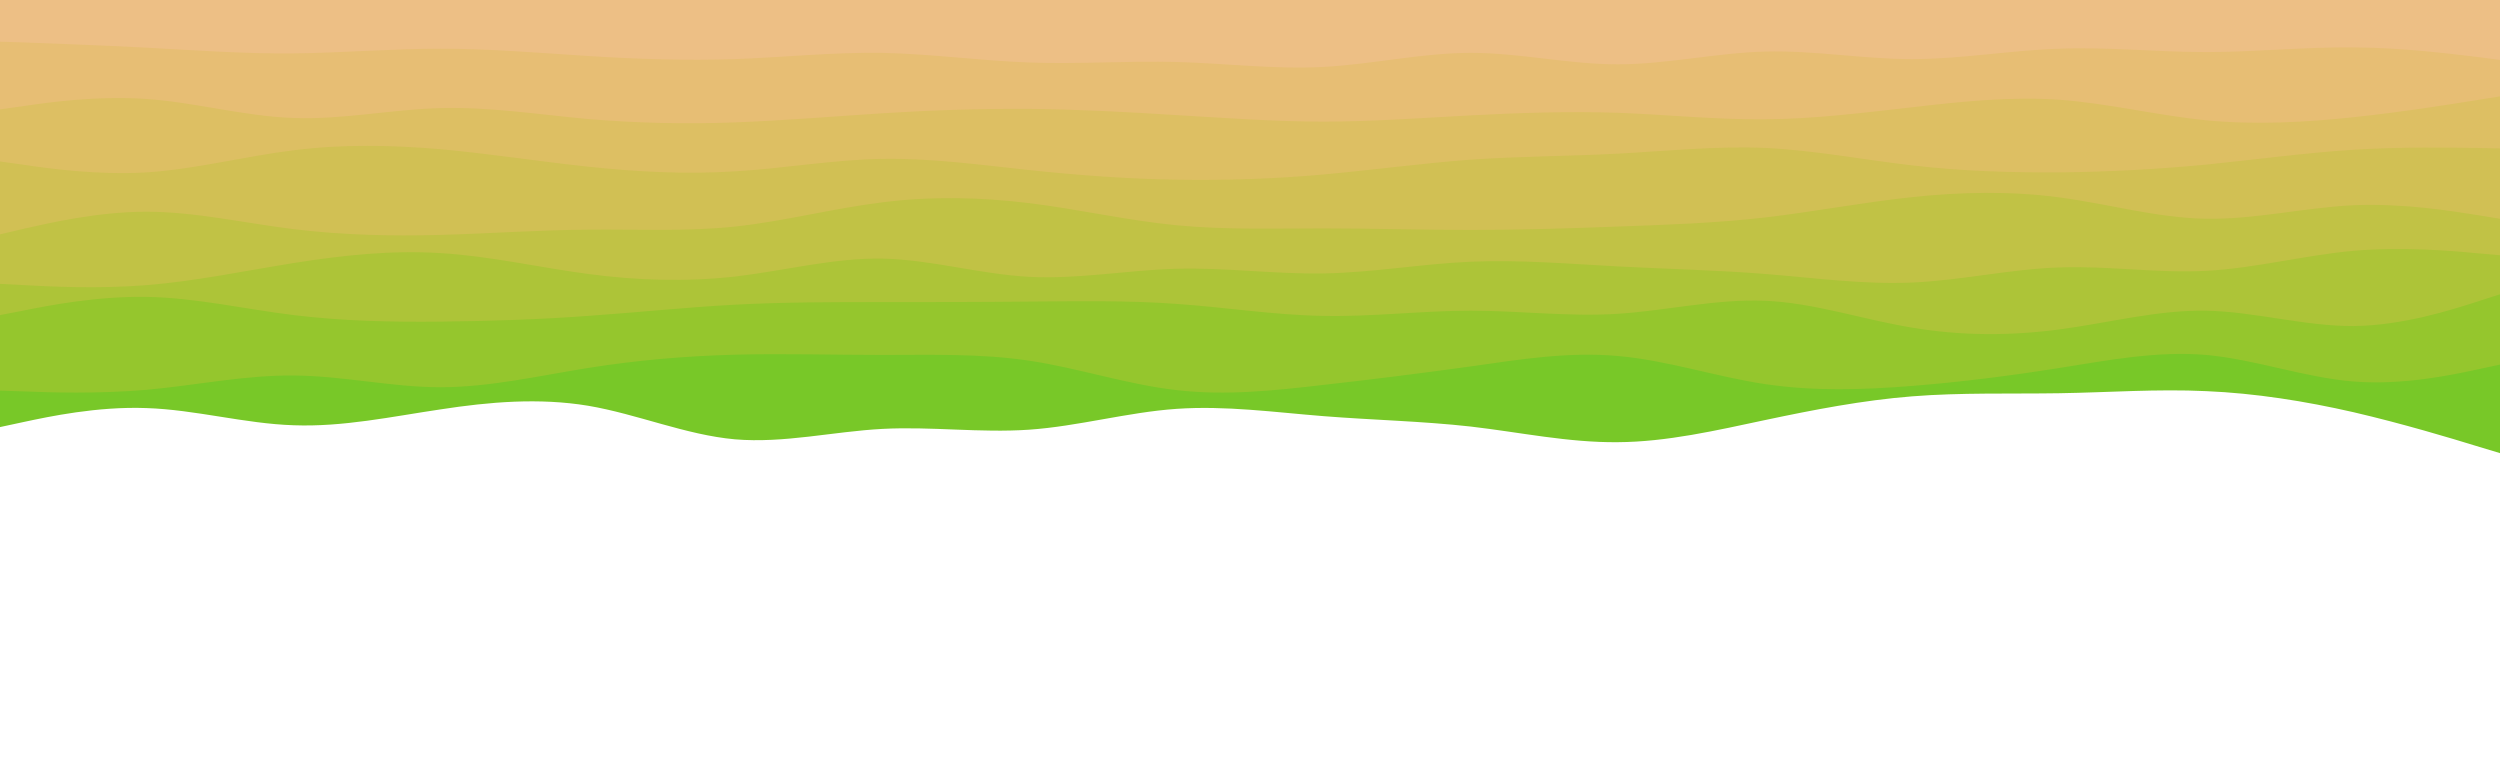 <svg id="visual" viewBox="0 0 960 300" width="960" height="300" xmlns="http://www.w3.org/2000/svg" xmlns:xlink="http://www.w3.org/1999/xlink" version="1.1"><path d="M0 164L9.3 162C18.7 160 37.3 156 56.2 156.7C75 157.3 94 162.7 112.8 163.3C131.7 164 150.3 160 169.2 157.2C188 154.3 207 152.7 225.8 155.8C244.7 159 263.3 167 282.2 168.7C301 170.3 320 165.7 338.8 164.7C357.7 163.7 376.3 166.3 395.2 165C414 163.7 433 158.3 451.8 157C470.7 155.7 489.3 158.3 508.2 159.8C527 161.3 546 161.7 564.8 163.8C583.7 166 602.3 170 621.2 169.8C640 169.7 659 165.3 677.8 161.3C696.7 157.3 715.3 153.7 734.2 152.2C753 150.7 772 151.3 790.8 151C809.7 150.7 828.3 149.3 847.2 150.2C866 151 885 154 903.8 158.3C922.7 162.7 941.3 168.3 950.7 171.2L960 174L960 0L950.7 0C941.3 0 922.7 0 903.8 0C885 0 866 0 847.2 0C828.3 0 809.7 0 790.8 0C772 0 753 0 734.2 0C715.3 0 696.7 0 677.8 0C659 0 640 0 621.2 0C602.3 0 583.7 0 564.8 0C546 0 527 0 508.2 0C489.3 0 470.7 0 451.8 0C433 0 414 0 395.2 0C376.3 0 357.7 0 338.8 0C320 0 301 0 282.2 0C263.3 0 244.7 0 225.8 0C207 0 188 0 169.2 0C150.3 0 131.7 0 112.8 0C94 0 75 0 56.2 0C37.3 0 18.7 0 9.3 0L0 0Z" fill="#78c828"></path><path d="M0 150L9.3 150.3C18.7 150.7 37.3 151.3 56.2 149.7C75 148 94 144 112.8 144.2C131.7 144.3 150.3 148.7 169.2 148.7C188 148.7 207 144.3 225.8 141.3C244.7 138.3 263.3 136.7 282.2 136.2C301 135.7 320 136.3 338.8 136.3C357.7 136.3 376.3 135.7 395.2 138.5C414 141.3 433 147.7 451.8 149.8C470.7 152 489.3 150 508.2 147.8C527 145.7 546 143.3 564.8 140.7C583.7 138 602.3 135 621.2 136.7C640 138.3 659 144.7 677.8 147.5C696.7 150.3 715.3 149.7 734.2 148.2C753 146.7 772 144.3 790.8 141.3C809.7 138.3 828.3 134.7 847.2 136.3C866 138 885 145 903.8 146.5C922.7 148 941.3 144 950.7 142L960 140L960 0L950.7 0C941.3 0 922.7 0 903.8 0C885 0 866 0 847.2 0C828.3 0 809.7 0 790.8 0C772 0 753 0 734.2 0C715.3 0 696.7 0 677.8 0C659 0 640 0 621.2 0C602.3 0 583.7 0 564.8 0C546 0 527 0 508.2 0C489.3 0 470.7 0 451.8 0C433 0 414 0 395.2 0C376.3 0 357.7 0 338.8 0C320 0 301 0 282.2 0C263.3 0 244.7 0 225.8 0C207 0 188 0 169.2 0C150.3 0 131.7 0 112.8 0C94 0 75 0 56.2 0C37.3 0 18.7 0 9.3 0L0 0Z" fill="#95c62d"></path><path d="M0 121L9.3 119.2C18.7 117.3 37.3 113.7 56.2 114C75 114.3 94 118.7 112.8 121C131.7 123.3 150.3 123.7 169.2 123.5C188 123.3 207 122.7 225.8 121.3C244.7 120 263.3 118 282.2 117C301 116 320 116 338.8 116C357.7 116 376.3 116 395.2 115.8C414 115.7 433 115.3 451.8 116.7C470.7 118 489.3 121 508.2 121.3C527 121.7 546 119.3 564.8 119.3C583.7 119.3 602.3 121.7 621.2 120.5C640 119.3 659 114.7 677.8 115.5C696.7 116.3 715.3 122.7 734.2 125.8C753 129 772 129 790.8 126.5C809.7 124 828.3 119 847.2 119.3C866 119.7 885 125.3 903.8 125.2C922.7 125 941.3 119 950.7 116L960 113L960 0L950.7 0C941.3 0 922.7 0 903.8 0C885 0 866 0 847.2 0C828.3 0 809.7 0 790.8 0C772 0 753 0 734.2 0C715.3 0 696.7 0 677.8 0C659 0 640 0 621.2 0C602.3 0 583.7 0 564.8 0C546 0 527 0 508.2 0C489.3 0 470.7 0 451.8 0C433 0 414 0 395.2 0C376.3 0 357.7 0 338.8 0C320 0 301 0 282.2 0C263.3 0 244.7 0 225.8 0C207 0 188 0 169.2 0C150.3 0 131.7 0 112.8 0C94 0 75 0 56.2 0C37.3 0 18.7 0 9.3 0L0 0Z" fill="#adc438"></path><path d="M0 109L9.3 109.5C18.7 110 37.3 111 56.2 109.5C75 108 94 104 112.8 101C131.7 98 150.3 96 169.2 97.2C188 98.3 207 102.7 225.8 105.2C244.7 107.7 263.3 108.3 282.2 106.2C301 104 320 99 338.8 99.3C357.7 99.7 376.3 105.3 395.2 106.3C414 107.3 433 103.7 451.8 103.2C470.7 102.7 489.3 105.3 508.2 105C527 104.7 546 101.3 564.8 100.5C583.7 99.7 602.3 101.3 621.2 102.3C640 103.3 659 103.7 677.8 105.2C696.7 106.7 715.3 109.3 734.2 108.5C753 107.7 772 103.3 790.8 102.7C809.7 102 828.3 105 847.2 104C866 103 885 98 903.8 96.3C922.7 94.7 941.3 96.3 950.7 97.2L960 98L960 0L950.7 0C941.3 0 922.7 0 903.8 0C885 0 866 0 847.2 0C828.3 0 809.7 0 790.8 0C772 0 753 0 734.2 0C715.3 0 696.7 0 677.8 0C659 0 640 0 621.2 0C602.3 0 583.7 0 564.8 0C546 0 527 0 508.2 0C489.3 0 470.7 0 451.8 0C433 0 414 0 395.2 0C376.3 0 357.7 0 338.8 0C320 0 301 0 282.2 0C263.3 0 244.7 0 225.8 0C207 0 188 0 169.2 0C150.3 0 131.7 0 112.8 0C94 0 75 0 56.2 0C37.3 0 18.7 0 9.3 0L0 0Z" fill="#c1c245"></path><path d="M0 90L9.3 87.8C18.7 85.7 37.3 81.3 56.2 81.3C75 81.3 94 85.7 112.8 88C131.7 90.3 150.3 90.7 169.2 90.2C188 89.7 207 88.3 225.8 88.2C244.7 88 263.3 89 282.2 87C301 85 320 80 338.8 77.7C357.7 75.3 376.3 75.7 395.2 78C414 80.3 433 84.7 451.8 86.5C470.7 88.3 489.3 87.7 508.2 87.7C527 87.7 546 88.3 564.8 88.3C583.7 88.3 602.3 87.7 621.2 87C640 86.3 659 85.7 677.8 83.5C696.7 81.3 715.3 77.7 734.2 75.7C753 73.7 772 73.3 790.8 75.8C809.7 78.3 828.3 83.7 847.2 84C866 84.3 885 79.7 903.8 78.8C922.7 78 941.3 81 950.7 82.5L960 84L960 0L950.7 0C941.3 0 922.7 0 903.8 0C885 0 866 0 847.2 0C828.3 0 809.7 0 790.8 0C772 0 753 0 734.2 0C715.3 0 696.7 0 677.8 0C659 0 640 0 621.2 0C602.3 0 583.7 0 564.8 0C546 0 527 0 508.2 0C489.3 0 470.7 0 451.8 0C433 0 414 0 395.2 0C376.3 0 357.7 0 338.8 0C320 0 301 0 282.2 0C263.3 0 244.7 0 225.8 0C207 0 188 0 169.2 0C150.3 0 131.7 0 112.8 0C94 0 75 0 56.2 0C37.3 0 18.7 0 9.3 0L0 0Z" fill="#d1c054"></path><path d="M0 62L9.3 63.3C18.7 64.7 37.3 67.3 56.2 66.2C75 65 94 60 112.8 57.7C131.7 55.3 150.3 55.7 169.2 57.3C188 59 207 62 225.8 64C244.7 66 263.3 67 282.2 65.8C301 64.7 320 61.3 338.8 61C357.7 60.7 376.3 63.3 395.2 65.3C414 67.3 433 68.7 451.8 69C470.7 69.3 489.3 68.7 508.2 67C527 65.3 546 62.7 564.8 61.3C583.7 60 602.3 60 621.2 59C640 58 659 56 677.8 56.8C696.7 57.7 715.3 61.3 734.2 63.5C753 65.7 772 66.3 790.8 66.2C809.7 66 828.3 65 847.2 63.2C866 61.3 885 58.7 903.8 57.5C922.7 56.3 941.3 56.7 950.7 56.8L960 57L960 0L950.7 0C941.3 0 922.7 0 903.8 0C885 0 866 0 847.2 0C828.3 0 809.7 0 790.8 0C772 0 753 0 734.2 0C715.3 0 696.7 0 677.8 0C659 0 640 0 621.2 0C602.3 0 583.7 0 564.8 0C546 0 527 0 508.2 0C489.3 0 470.7 0 451.8 0C433 0 414 0 395.2 0C376.3 0 357.7 0 338.8 0C320 0 301 0 282.2 0C263.3 0 244.7 0 225.8 0C207 0 188 0 169.2 0C150.3 0 131.7 0 112.8 0C94 0 75 0 56.2 0C37.3 0 18.7 0 9.3 0L0 0Z" fill="#ddbf63"></path><path d="M0 42L9.3 40.7C18.7 39.3 37.3 36.7 56.2 38C75 39.3 94 44.7 112.8 45.3C131.7 46 150.3 42 169.2 41.5C188 41 207 44 225.8 45.7C244.7 47.3 263.3 47.7 282.2 47C301 46.3 320 44.7 338.8 43.5C357.7 42.3 376.3 41.7 395.2 41.8C414 42 433 43 451.8 44.2C470.7 45.3 489.3 46.7 508.2 46.7C527 46.7 546 45.3 564.8 44.3C583.7 43.3 602.3 42.7 621.2 43.3C640 44 659 46 677.8 45.8C696.7 45.7 715.3 43.3 734.2 41.2C753 39 772 37 790.8 38.3C809.7 39.7 828.3 44.3 847.2 46.2C866 48 885 47 903.8 45C922.7 43 941.3 40 950.7 38.5L960 37L960 0L950.7 0C941.3 0 922.7 0 903.8 0C885 0 866 0 847.2 0C828.3 0 809.7 0 790.8 0C772 0 753 0 734.2 0C715.3 0 696.7 0 677.8 0C659 0 640 0 621.2 0C602.3 0 583.7 0 564.8 0C546 0 527 0 508.2 0C489.3 0 470.7 0 451.8 0C433 0 414 0 395.2 0C376.3 0 357.7 0 338.8 0C320 0 301 0 282.2 0C263.3 0 244.7 0 225.8 0C207 0 188 0 169.2 0C150.3 0 131.7 0 112.8 0C94 0 75 0 56.2 0C37.3 0 18.7 0 9.3 0L0 0Z" fill="#e7be74"></path><path d="M0 16L9.3 16.3C18.7 16.7 37.3 17.3 56.2 18.3C75 19.3 94 20.7 112.8 20.5C131.7 20.3 150.3 18.7 169.2 18.7C188 18.7 207 20.3 225.8 21.5C244.7 22.7 263.3 23.3 282.2 22.7C301 22 320 20 338.8 20.3C357.7 20.7 376.3 23.3 395.2 24C414 24.7 433 23.3 451.8 23.8C470.7 24.3 489.3 26.7 508.2 25.7C527 24.7 546 20.3 564.8 20.3C583.7 20.3 602.3 24.7 621.2 24.7C640 24.7 659 20.3 677.8 19.8C696.7 19.3 715.3 22.7 734.2 22.7C753 22.7 772 19.3 790.8 18.7C809.7 18 828.3 20 847.2 20C866 20 885 18 903.8 18.2C922.7 18.3 941.3 20.7 950.7 21.8L960 23L960 0L950.7 0C941.3 0 922.7 0 903.8 0C885 0 866 0 847.2 0C828.3 0 809.7 0 790.8 0C772 0 753 0 734.2 0C715.3 0 696.7 0 677.8 0C659 0 640 0 621.2 0C602.3 0 583.7 0 564.8 0C546 0 527 0 508.2 0C489.3 0 470.7 0 451.8 0C433 0 414 0 395.2 0C376.3 0 357.7 0 338.8 0C320 0 301 0 282.2 0C263.3 0 244.7 0 225.8 0C207 0 188 0 169.2 0C150.3 0 131.7 0 112.8 0C94 0 75 0 56.2 0C37.3 0 18.7 0 9.3 0L0 0Z" fill="#edbf85"></path></svg>